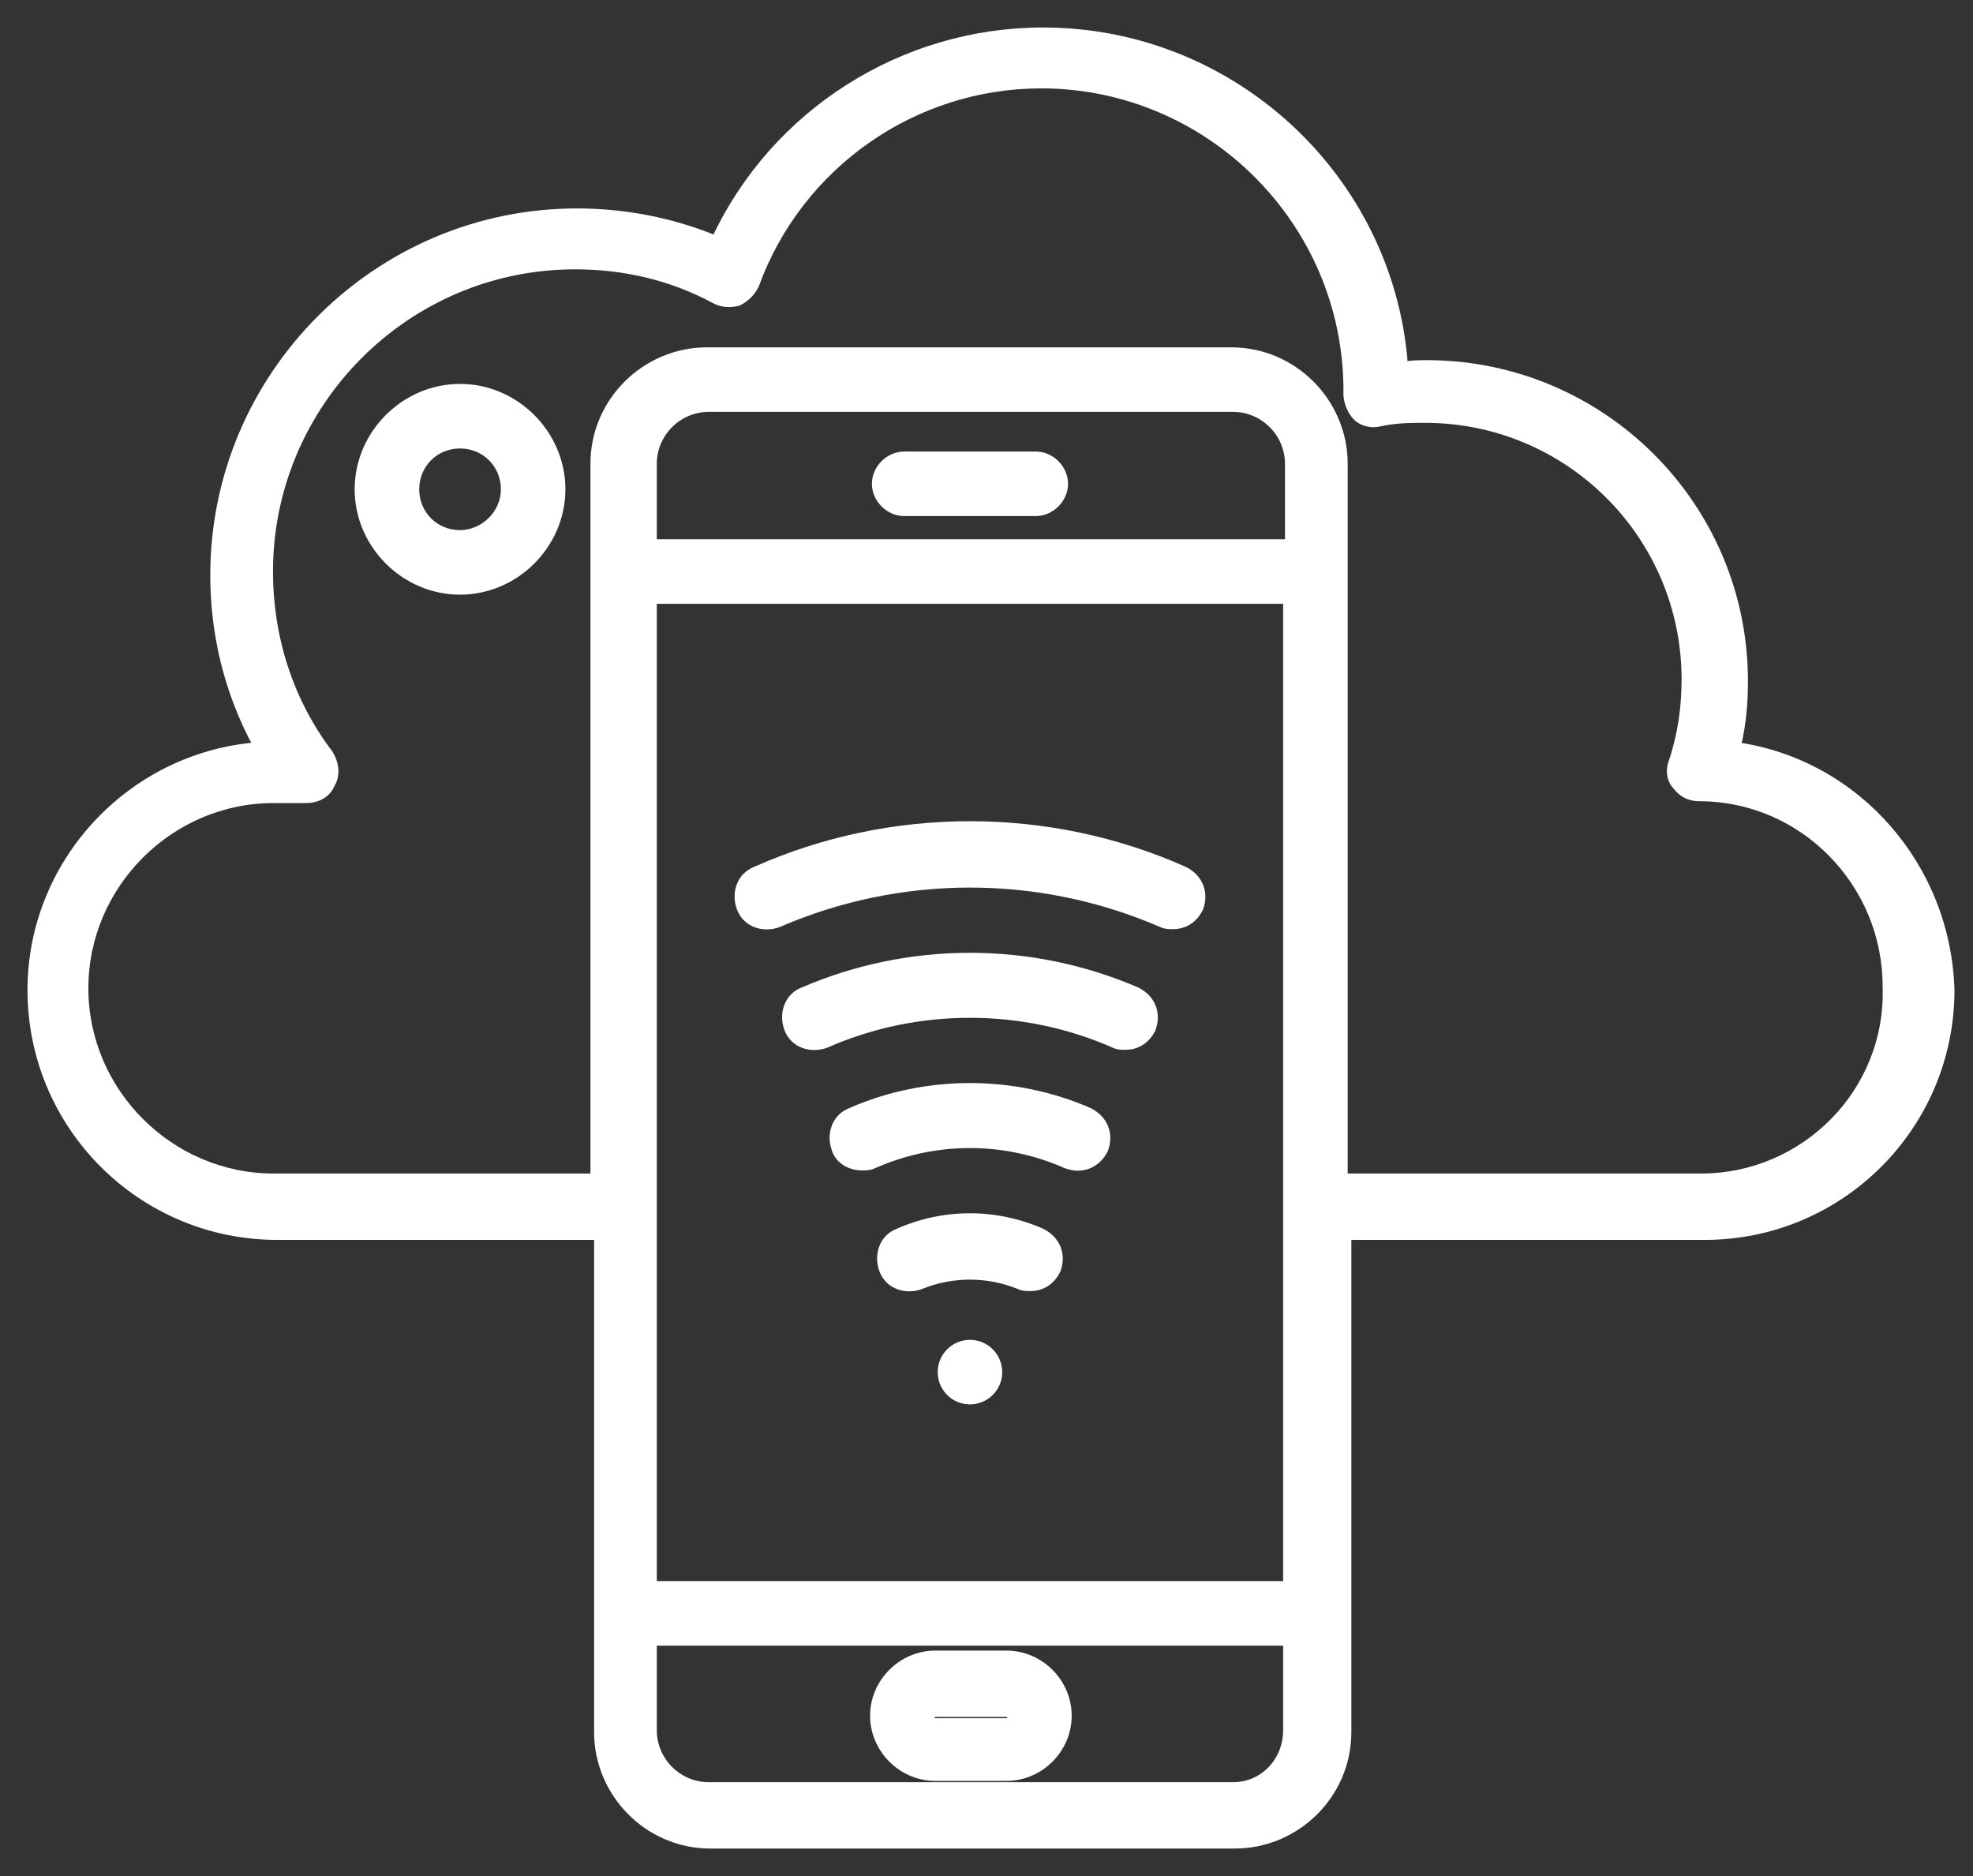 <svg width="61" height="58" viewBox="0 0 61 58" fill="none" xmlns="http://www.w3.org/2000/svg">
<rect x="0" y="0" width="61" height="58" fill="#333333" stroke="none"/>
<path d="M14.223 11.944C12.486 11.944 11.04 13.391 11.04 15.127C11.04 16.864 12.486 18.31 14.223 18.31C15.96 18.31 17.406 16.864 17.406 15.127C17.406 13.391 15.96 11.944 14.223 11.944ZM14.223 16.465C13.473 16.465 12.886 15.877 12.886 15.127C12.886 14.378 13.473 13.79 14.223 13.79C14.973 13.79 15.561 14.378 15.561 15.127C15.561 15.875 14.918 16.465 14.223 16.465Z" fill="white" stroke="white" stroke-width="0.15"/>
<path d="M32.024 14.035H27.955C27.462 14.035 27.032 14.464 27.032 14.958C27.032 15.451 27.462 15.88 27.955 15.88H32.024C32.517 15.88 32.946 15.451 32.946 14.958C32.946 14.464 32.517 14.035 32.024 14.035Z" fill="white" stroke="white" stroke-width="0.15"/>
<path d="M31.119 51.105H28.916C27.857 51.105 26.976 51.986 26.976 53.044C26.976 54.103 27.857 54.984 28.916 54.984H31.119C32.178 54.984 33.059 54.103 33.059 53.044C33.059 51.986 32.178 51.105 31.119 51.105ZM31.119 53.196H28.916C28.871 53.196 28.851 53.184 28.841 53.175C28.832 53.166 28.821 53.146 28.821 53.101C28.821 53.056 28.832 53.036 28.841 53.027C28.851 53.018 28.871 53.007 28.916 53.007H31.119C31.164 53.007 31.184 53.018 31.194 53.027C31.203 53.036 31.214 53.056 31.214 53.101C31.214 53.146 31.203 53.166 31.194 53.175C31.184 53.184 31.164 53.196 31.119 53.196Z" fill="white" stroke="white" stroke-width="0.15"/>
<path d="M7.886 23.029C4.003 23.37 0.925 26.654 0.925 30.61C0.925 34.834 4.349 38.258 8.572 38.258H18.443V53.553C18.443 55.458 20.001 57.075 21.965 57.075H38.183C40.088 57.075 41.705 55.517 41.705 53.553V38.258H52.705C56.928 38.258 60.352 34.834 60.352 30.61L60.352 30.608C60.239 26.759 57.428 23.582 53.758 23.032C53.914 22.374 53.967 21.716 53.967 21.061C53.967 15.594 49.526 11.21 44.116 11.21H44.111C43.915 11.21 43.667 11.21 43.45 11.25C43.009 5.487 38.136 0.925 32.249 0.925C27.893 0.925 23.931 3.457 22.097 7.345C20.75 6.795 19.294 6.519 17.84 6.519C11.639 6.519 6.576 11.582 6.576 17.783C6.576 19.622 7.013 21.406 7.886 23.029ZM10.219 23.282L10.219 23.282L10.214 23.276C8.981 21.651 8.365 19.689 8.365 17.67C8.365 12.512 12.569 8.252 17.783 8.252C19.297 8.252 20.754 8.588 22.099 9.316L22.099 9.316L22.101 9.317C22.347 9.44 22.592 9.439 22.831 9.38L22.838 9.378L22.846 9.374C23.086 9.254 23.268 9.072 23.388 8.832L23.388 8.832L23.391 8.824C24.737 5.124 28.269 2.657 32.193 2.657C37.35 2.657 41.611 6.862 41.611 12.076V12.076V12.076V12.077V12.077V12.077V12.078V12.078V12.078V12.079V12.079V12.079V12.08V12.08V12.08V12.081V12.081V12.081V12.081V12.082V12.082V12.082V12.083V12.083V12.083V12.084V12.084V12.084V12.085V12.085V12.085V12.085V12.086V12.086V12.086V12.086V12.087V12.087V12.087V12.088V12.088V12.088V12.088V12.089V12.089V12.089V12.09V12.09V12.09V12.09V12.091V12.091V12.091V12.091V12.092V12.092V12.092V12.093V12.093V12.093V12.093V12.094V12.094V12.094V12.094V12.095V12.095V12.095V12.095V12.096V12.096V12.096V12.097V12.097V12.097V12.097V12.098V12.098V12.098V12.098V12.098V12.099V12.099V12.099V12.099V12.1V12.1V12.1V12.1V12.101V12.101V12.101V12.101V12.102V12.102V12.102V12.102V12.102V12.103V12.103V12.103V12.103V12.104V12.104V12.104V12.104V12.104V12.105V12.105V12.105V12.105V12.106V12.106V12.106V12.106V12.107V12.107V12.107V12.107V12.107V12.108V12.108V12.108V12.108V12.108V12.109V12.109V12.109V12.109V12.109V12.11V12.11V12.11V12.11V12.111V12.111V12.111V12.111V12.111V12.111V12.112V12.112V12.112V12.112V12.113V12.113V12.113V12.113V12.113V12.113V12.114V12.114V12.114V12.114V12.114V12.115V12.115V12.115V12.115V12.115V12.116V12.116V12.116V12.116V12.116V12.117V12.117V12.117V12.117V12.117V12.117V12.118V12.118V12.118V12.118V12.118V12.118V12.119V12.119V12.119V12.119V12.119V12.12V12.12V12.12V12.12V12.12V12.12V12.121V12.121V12.121V12.121V12.121V12.121V12.122V12.122V12.122V12.122V12.122V12.123V12.123V12.123V12.123V12.123V12.123V12.124V12.124V12.124V12.124V12.124V12.124V12.125V12.125V12.125V12.125V12.125V12.126V12.126V12.126V12.126V12.126V12.126V12.127V12.127V12.127V12.127V12.127V12.127V12.127V12.128V12.128V12.128V12.128V12.128V12.129V12.129V12.129V12.129V12.129V12.129V12.13V12.13V12.13V12.13V12.13V12.13V12.13V12.131V12.131V12.131V12.131V12.131V12.132V12.132V12.132V12.132V12.132V12.132V12.133V12.133V12.133V12.133V12.133V12.133V12.133V12.134V12.134V12.134V12.134V12.134V12.134V12.135V12.135V12.135V12.135V12.135V12.136V12.136V12.136V12.136V12.136V12.136V12.136V12.137V12.137V12.137V12.137V12.137V12.137V12.138V12.138V12.138V12.138V12.138V12.139V12.139V12.139V12.139V12.139V12.139V12.139V12.14V12.14V12.14V12.14V12.14V12.141V12.141V12.141V12.141V12.141V12.141V12.142V12.142V12.142V12.142V12.142V12.143V12.143V12.143V12.143V12.143V12.143V12.143V12.144V12.144V12.144V12.144V12.144V12.145V12.145V12.145V12.145V12.145V12.146V12.146V12.146V12.146V12.146V12.146V12.147V12.147V12.147V12.147V12.147V12.148V12.148V12.148V12.148V12.148V12.148V12.149V12.149V12.149V12.149V12.149V12.15V12.15V12.15V12.15V12.15V12.15V12.151V12.151V12.151V12.151V12.152V12.152V12.152V12.152V12.152V12.152V12.153V12.153V12.153V12.153V12.153V12.154V12.154V12.154V12.154V12.155V12.155V12.155V12.155V12.155V12.156V12.156V12.156V12.156V12.156V12.157V12.157V12.157V12.157V12.158V12.158V12.158V12.158V12.158V12.159V12.159V12.159V12.159V12.159V12.16V12.16V12.16V12.16V12.161V12.161V12.161V12.161V12.161V12.162V12.162V12.162V12.162V12.163V12.163V12.163V12.163V12.164V12.164V12.164V12.164V12.165V12.165V12.165V12.165V12.165V12.166V12.166V12.166V12.166V12.167V12.167V12.167V12.167V12.168V12.168V12.168V12.168V12.169V12.169V12.169V12.169V12.17V12.17V12.17V12.171V12.171V12.171V12.171V12.171V12.172V12.172V12.172V12.173V12.173V12.173V12.173V12.174V12.174V12.174V12.175V12.175V12.175V12.175V12.176V12.176V12.176V12.176V12.177V12.177V12.177V12.178V12.178V12.178V12.178V12.179V12.179V12.179V12.18V12.18V12.18V12.181V12.181V12.181V12.181V12.182V12.182V12.182V12.183V12.183V12.183V12.184V12.184V12.184V12.184V12.185V12.185V12.185V12.186V12.186V12.186V12.187V12.187V12.187V12.188V12.188V12.188V12.189C41.611 12.434 41.732 12.736 41.916 12.92L41.969 12.867L41.916 12.92C42.107 13.111 42.417 13.171 42.664 13.109C43.163 12.998 43.607 12.998 44.059 12.998C48.482 12.998 52.065 16.581 52.065 21.004C52.065 21.844 51.953 22.683 51.674 23.521C51.554 23.825 51.611 24.137 51.801 24.331C51.984 24.573 52.231 24.696 52.536 24.696C55.715 24.696 58.281 27.317 58.281 30.497L58.281 30.5C58.393 33.734 55.772 36.356 52.592 36.356H41.592V14.336C41.592 12.431 40.033 10.814 38.07 10.814H21.852C19.946 10.814 18.33 12.373 18.33 14.336V36.356H8.459C5.28 36.356 2.657 33.734 2.657 30.554C2.657 27.374 5.28 24.752 8.459 24.752H9.476C9.838 24.752 10.15 24.571 10.278 24.259C10.463 23.945 10.396 23.577 10.219 23.282ZM39.746 48.957H20.232V18.593H39.746V48.957ZM20.232 16.747V14.336C20.232 13.417 20.989 12.659 21.908 12.659H38.126C39.045 12.659 39.803 13.417 39.803 14.336V16.747H20.232ZM38.126 55.173H21.908C20.989 55.173 20.232 54.416 20.232 53.496V50.803H39.746V53.496C39.746 54.419 39.042 55.173 38.126 55.173Z" fill="white" stroke="white" stroke-width="0.15"/>
<path d="M32.225 38.059L32.225 38.059L32.222 38.057C30.791 37.428 29.187 37.427 27.756 38.057C27.258 38.245 27.081 38.801 27.262 39.283L27.262 39.283C27.449 39.782 28.006 39.959 28.489 39.779L28.489 39.779L28.491 39.778C29.432 39.39 30.541 39.39 31.483 39.777C31.611 39.84 31.738 39.84 31.847 39.84L31.853 39.84C32.221 39.84 32.529 39.653 32.711 39.29L32.711 39.29L32.714 39.283C32.897 38.795 32.712 38.302 32.225 38.059Z" fill="white" stroke="white" stroke-width="0.15"/>
<path d="M33.695 34.33L33.695 34.33L33.692 34.328C31.356 33.303 28.623 33.302 26.287 34.327C25.79 34.515 25.613 35.071 25.793 35.552C25.919 35.93 26.294 36.11 26.654 36.11L26.66 36.11C26.769 36.11 26.897 36.11 27.025 36.047C28.927 35.208 31.052 35.209 32.953 36.047L32.953 36.048L32.957 36.049C33.445 36.232 33.937 36.047 34.181 35.56L34.181 35.56L34.184 35.553C34.367 35.065 34.181 34.573 33.695 34.33Z" fill="white" stroke="white" stroke-width="0.15"/>
<path d="M35.165 30.6L35.165 30.6L35.161 30.598C31.865 29.177 28.115 29.177 24.819 30.597C24.321 30.785 24.144 31.342 24.324 31.823L24.324 31.823C24.512 32.322 25.069 32.5 25.551 32.319L25.551 32.319L25.555 32.318C28.361 31.083 31.615 31.083 34.421 32.317C34.55 32.381 34.677 32.381 34.787 32.381L34.792 32.381C35.161 32.381 35.469 32.194 35.65 31.831L35.651 31.831L35.654 31.823C35.837 31.335 35.651 30.843 35.165 30.6Z" fill="white" stroke="white" stroke-width="0.15"/>
<path d="M22.855 28.094L22.856 28.094C23.043 28.593 23.6 28.771 24.082 28.59L24.082 28.59L24.086 28.588C27.852 26.958 32.125 26.958 35.891 28.588C36.019 28.651 36.147 28.651 36.257 28.651L36.262 28.651C36.63 28.651 36.938 28.465 37.12 28.101L37.12 28.101L37.123 28.094C37.306 27.606 37.121 27.113 36.634 26.87L36.635 26.87L36.631 26.869C32.431 24.996 27.55 24.995 23.349 26.868C22.852 27.056 22.675 27.613 22.855 28.094Z" fill="white" stroke="white" stroke-width="0.15"/>
<path d="M29.988 43.343C30.498 43.343 30.911 42.93 30.911 42.421C30.911 41.911 30.498 41.498 29.988 41.498C29.479 41.498 29.066 41.911 29.066 42.421C29.066 42.93 29.479 43.343 29.988 43.343Z" fill="white" stroke="white" stroke-width="0.15"/>
</svg>
